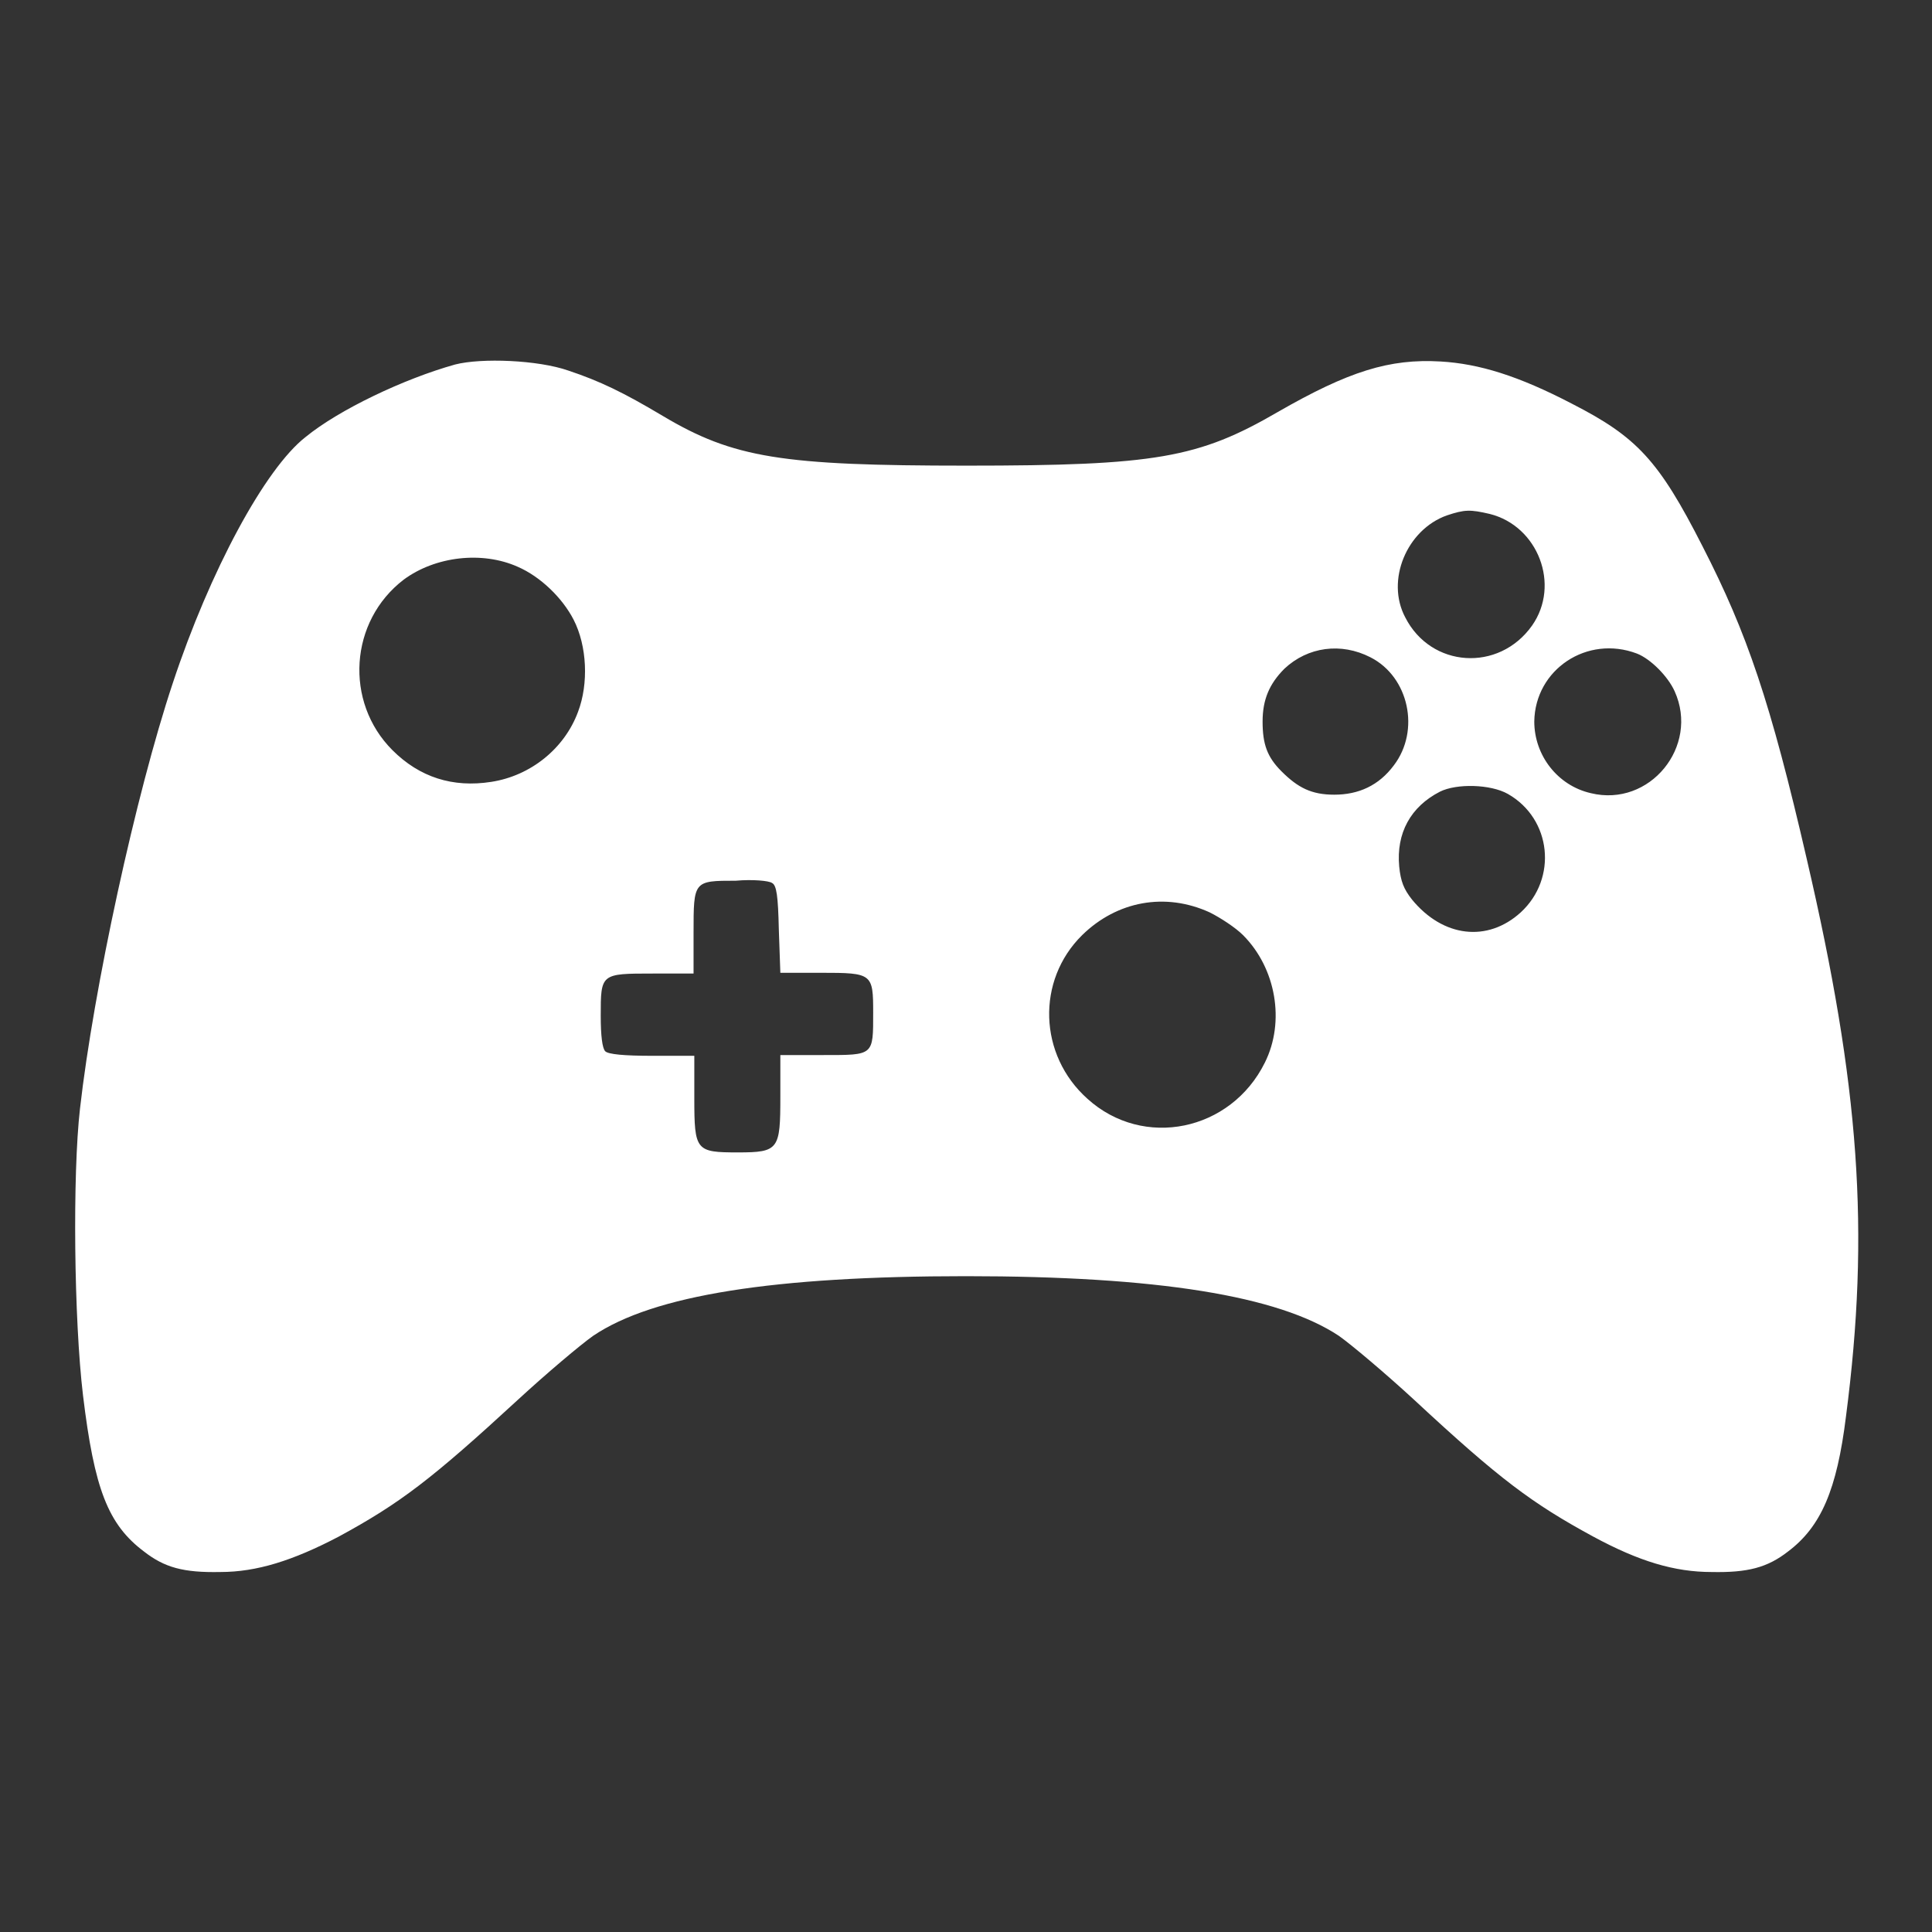 <?xml version="1.0" encoding="utf-8"?>
<!-- Svg Vector Icons : http://www.onlinewebfonts.com/icon -->
<!DOCTYPE svg PUBLIC "-//W3C//DTD SVG 1.1//EN" "http://www.w3.org/Graphics/SVG/1.1/DTD/svg11.dtd">
<svg version="1.1" xmlns="http://www.w3.org/2000/svg" xmlns:xlink="http://www.w3.org/1999/xlink" x="0px" y="0px"
    viewBox="0 0 256 256" enable-background="new 0 0 256 256" xml:space="preserve">
    <rect x="0" y="0" width="256" height="256" fill="#333333" stroke="none"/>
    <g>
        <g>
            <g>
                <path fill="#ffffff"
                    d="M60.3,48.3c-6.8,1.9-15.4,6-19.8,9.6c-5.4,4.2-12.7,17.8-17.6,32.6C18,105.2,12.4,131,10.6,146.9c-1,8.7-0.8,28,0.4,38c1.5,12.4,3.3,17.1,8.1,20.7c2.7,2.1,5.2,2.8,10.1,2.7c4.8,0,9.6-1.5,15.7-4.7c8.1-4.4,12.3-7.6,23.7-18.1c3.8-3.5,8.3-7.3,10-8.5c8-5.4,24-7.9,49.4-7.9s41.4,2.6,49.4,7.9c1.7,1.2,6.2,5,10,8.5c11.3,10.5,15.6,13.7,23.7,18.1c6.1,3.3,10.8,4.7,15.7,4.7c4.8,0.1,7.4-0.6,10.1-2.7c4.4-3.3,6.5-8.2,7.7-17.9c3.2-24.6,1.8-43.8-5.2-73.9c-4.8-20.8-7.9-29.9-13.8-41.4c-5.8-11.4-8.7-14.5-17.3-18.9c-7.1-3.7-12.3-5.3-17.4-5.6c-6.8-0.4-12.2,1.3-21.6,6.7c-10.5,6.1-16.2,7.1-41.2,7.1c-24.5,0-30.9-1-40.3-6.6c-5.2-3.1-8.3-4.6-12.5-6C71.3,47.7,63.8,47.4,60.3,48.3z M197.4,68.1c6.4,1.6,9.4,9.4,5.6,14.8c-4.4,6.2-13.4,5.6-16.8-1.1c-2.6-4.9,0.2-11.6,5.5-13.5C194.1,67.5,194.8,67.5,197.4,68.1z M68.6,75.1c3,1.3,5.9,4.1,7.4,7c1.8,3.5,2,8.5,0.6,12.2c-1.8,4.9-6.3,8.5-11.5,9.3c-5.1,0.8-9.5-0.6-13.1-4.2c-6.4-6.4-5.7-17.1,1.5-22.6C57.7,73.7,63.9,73,68.6,75.1z M181.6,87.1c5.1,2.6,6.6,9.7,3.1,14.3c-2,2.7-4.7,3.9-7.9,3.9c-3,0-4.8-0.9-7-3.1c-1.9-1.9-2.5-3.6-2.5-6.6c0-2.9,0.9-5,2.9-7C173.3,85.7,177.7,85.1,181.6,87.1z M216.9,86.6c1.8,0.7,4.1,3,5,5c3.3,7.3-3.3,15.4-11.1,13.5c-4.4-1-7.5-5-7.5-9.5C203.4,88.7,210.3,84.1,216.9,86.6z M199.8,105.2c5.8,3.3,6.6,11.2,1.7,15.7c-4.4,4-10.3,3.3-14.4-1.7c-1.1-1.4-1.5-2.4-1.7-4.4c-0.4-4.4,1.5-7.9,5.4-9.9C193,103.8,197.5,103.9,199.8,105.2z M102.3,117c0.6,0.3,0.8,1.7,0.9,6.2l0.2,5.7h5.4c6.8,0,6.9,0.1,6.9,5.3c0,5.7,0.1,5.6-6.6,5.6h-5.7v5.5c0,7-0.2,7.4-5.6,7.4c-5.6,0-5.8-0.2-5.8-7.2v-5.6h-5.6c-3.7,0-5.8-0.2-6.2-0.6c-0.4-0.4-0.6-2.1-0.6-4.7c0-5.6,0-5.6,6.9-5.6h5.4v-5.4c0-6.9,0-6.9,5.6-6.9C99.7,116.5,101.9,116.7,102.3,117z M160.3,120.9c1.4,0.7,3.4,2,4.4,3c4.4,4.4,5.6,11.5,2.9,16.9c-4.5,9.1-16.1,11.5-23.5,4.8c-6.5-5.8-6.8-15.7-0.7-21.7C148,119.4,154.4,118.2,160.3,120.9z" />
            </g>
        </g>
    </g>
</svg>